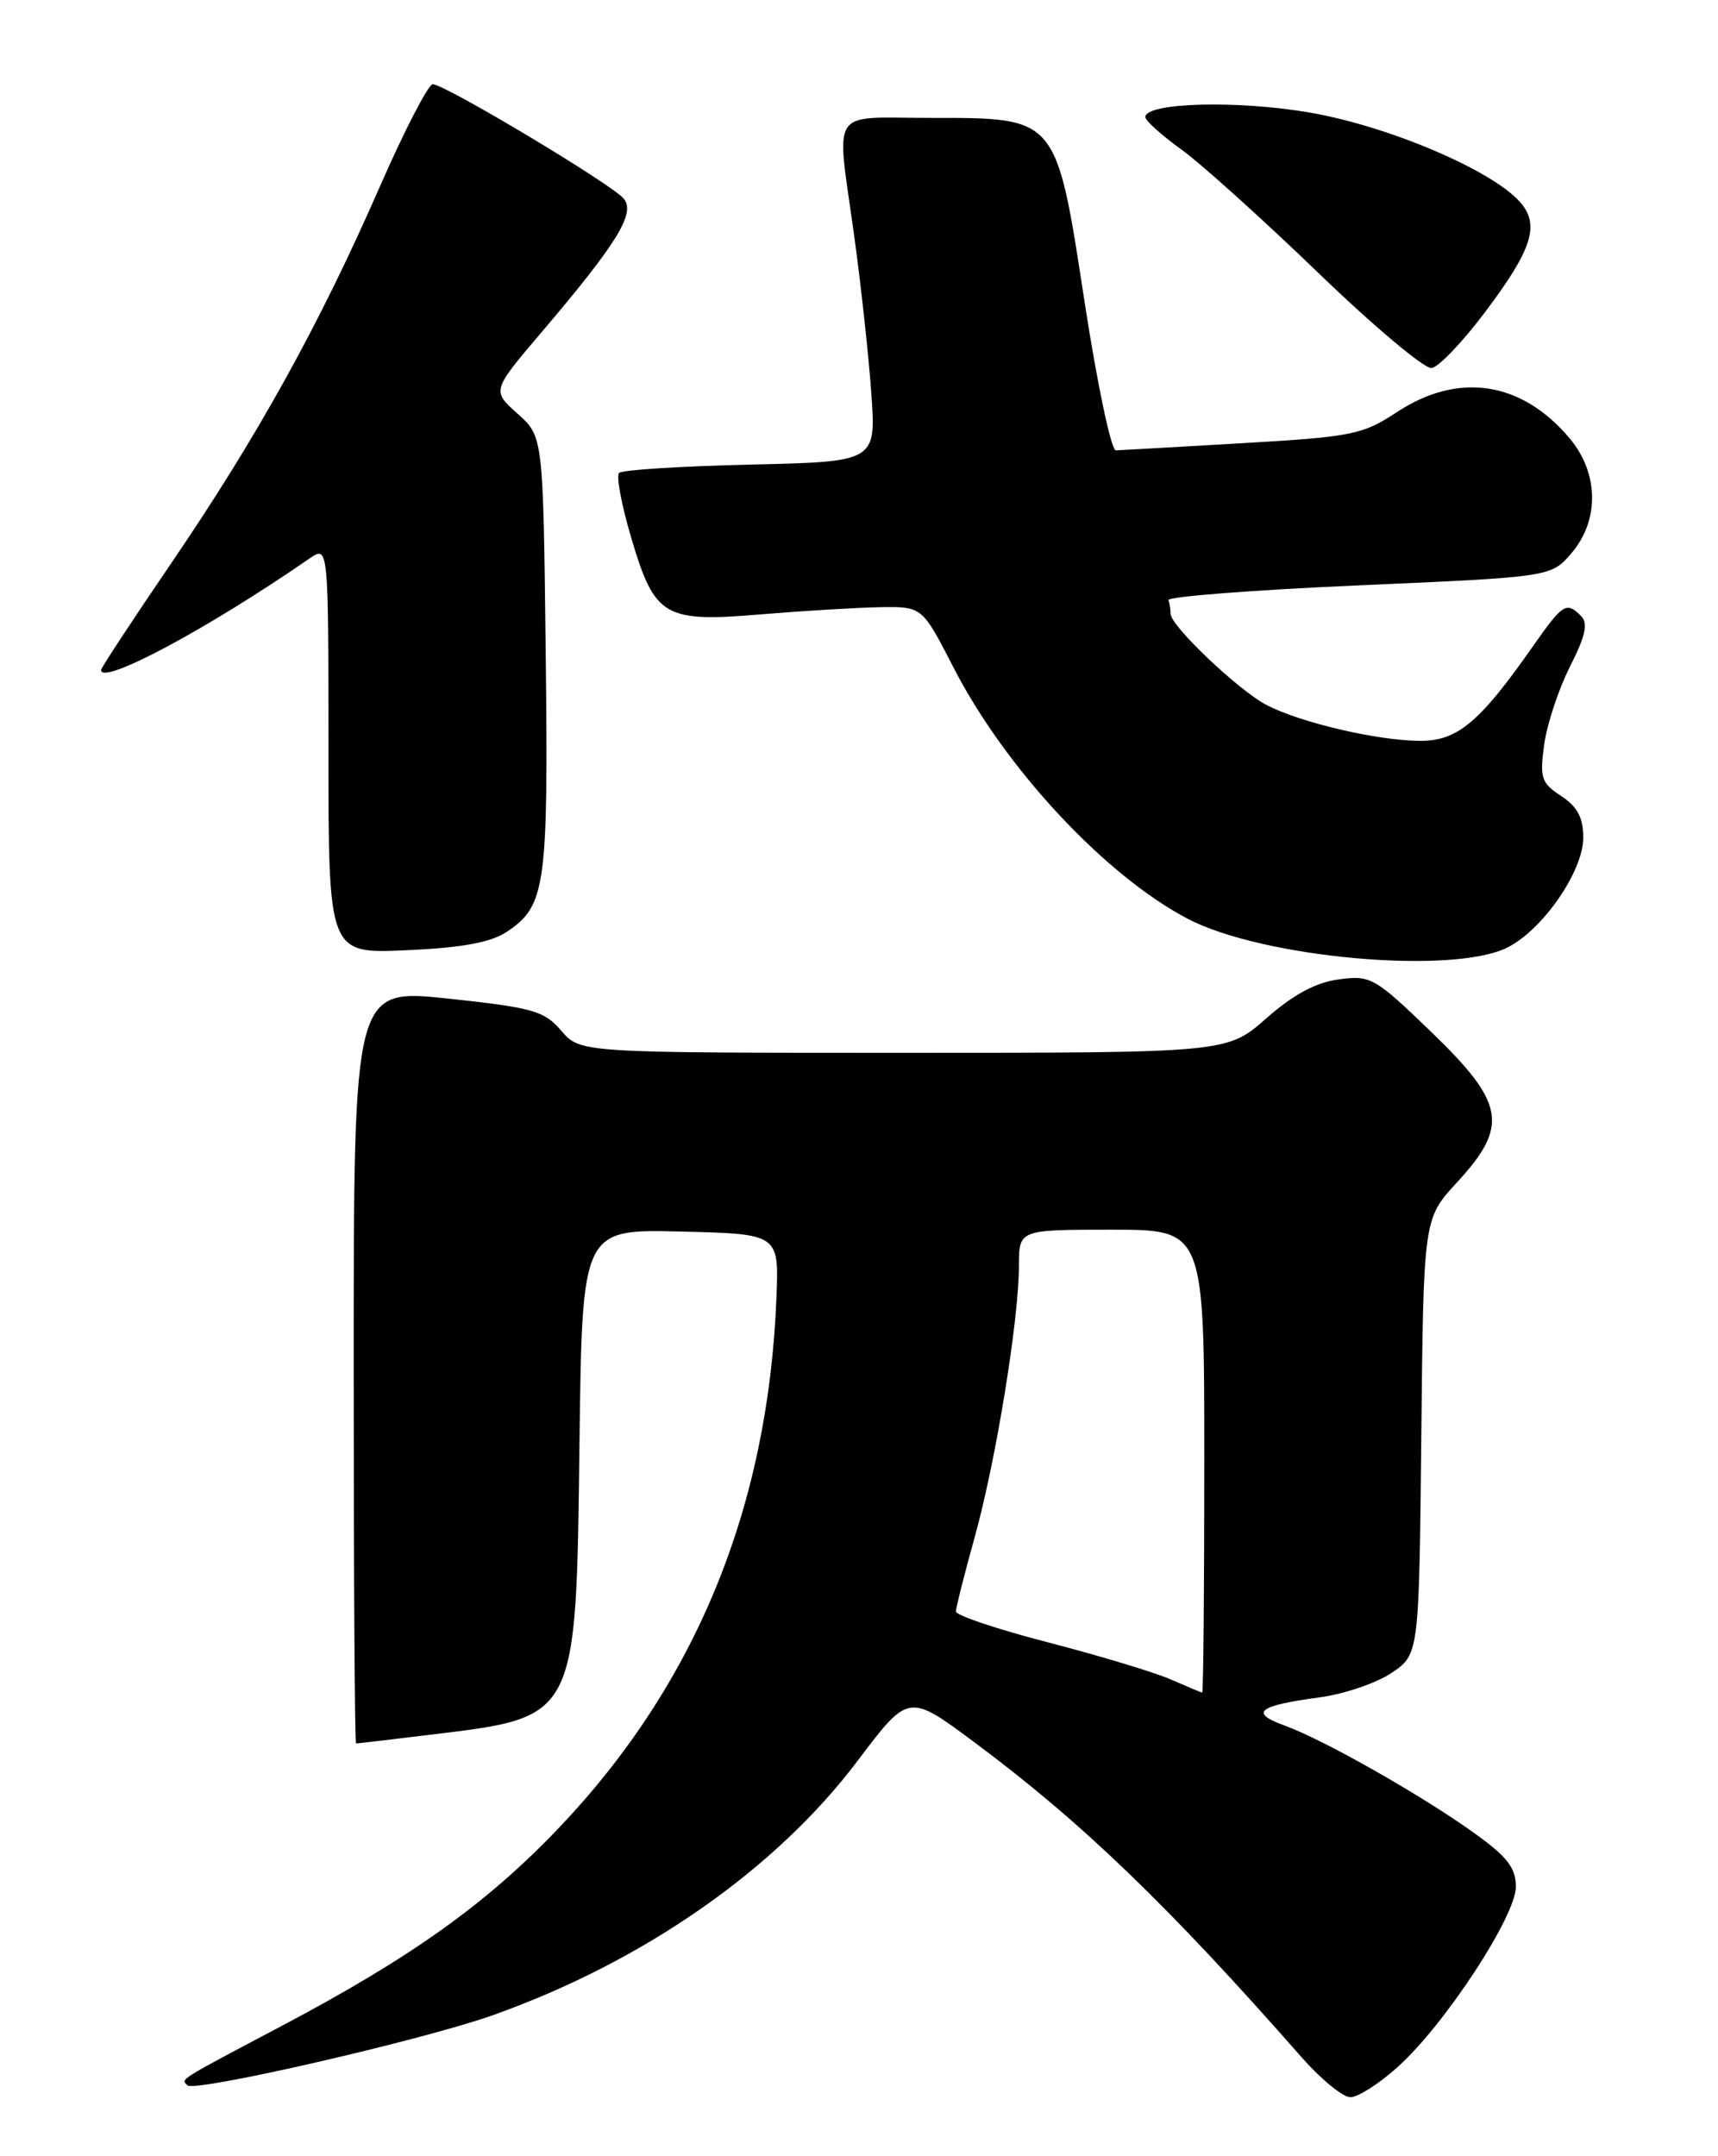 <?xml version="1.0" encoding="UTF-8" standalone="no"?>
<!DOCTYPE svg PUBLIC "-//W3C//DTD SVG 1.1//EN" "http://www.w3.org/Graphics/SVG/1.1/DTD/svg11.dtd" >
<svg xmlns="http://www.w3.org/2000/svg" xmlns:xlink="http://www.w3.org/1999/xlink" version="1.1" viewBox="0 0 204 256">
 <g >
 <path fill="currentColor"
d=" M 166.01 245.37 C 171.61 240.31 180.00 227.50 180.00 224.01 C 180.00 221.78 178.98 220.45 175.10 217.67 C 168.84 213.17 157.17 206.55 152.56 204.88 C 148.31 203.35 149.34 202.51 156.74 201.52 C 159.62 201.13 163.45 199.83 165.24 198.62 C 168.50 196.42 168.50 196.42 168.77 170.55 C 169.03 144.69 169.03 144.69 173.02 140.37 C 179.18 133.68 178.72 130.99 169.97 122.54 C 163.23 116.04 162.76 115.77 158.98 116.28 C 156.25 116.64 153.59 118.07 150.37 120.90 C 145.72 125.00 145.72 125.00 107.31 125.00 C 68.90 125.00 68.90 125.00 66.65 122.38 C 64.61 120.01 63.29 119.64 53.20 118.56 C 42.00 117.37 42.00 117.37 42.00 162.19 C 42.00 186.83 42.12 207.00 42.28 207.00 C 42.43 207.00 46.37 206.54 51.03 205.97 C 68.63 203.84 68.40 204.29 68.81 171.22 C 69.13 145.94 69.13 145.94 80.81 146.22 C 92.49 146.50 92.49 146.50 92.20 154.00 C 91.23 179.01 82.59 200.04 66.24 217.15 C 57.72 226.06 48.83 232.40 33.50 240.51 C 20.94 247.15 21.48 246.81 22.26 247.59 C 23.11 248.44 50.20 242.22 58.50 239.27 C 76.43 232.90 92.12 221.95 101.85 209.04 C 107.88 201.04 107.88 201.04 115.69 206.85 C 128.40 216.30 138.72 226.23 154.61 244.32 C 156.88 246.89 159.46 249.00 160.36 249.00 C 161.26 249.00 163.80 247.37 166.01 245.37 Z  M 179.07 112.46 C 183.27 110.29 188.00 103.41 188.00 99.46 C 188.00 97.08 187.31 95.78 185.38 94.51 C 183.01 92.96 182.82 92.36 183.36 88.40 C 183.69 85.99 185.07 81.82 186.42 79.15 C 188.27 75.50 188.60 74.00 187.74 73.14 C 185.99 71.39 185.59 71.65 182.01 76.75 C 175.67 85.81 173.04 88.00 168.55 87.96 C 163.51 87.92 154.44 85.80 150.42 83.72 C 147.11 82.01 139.00 74.31 139.00 72.88 C 139.00 72.40 138.89 71.66 138.75 71.25 C 138.61 70.84 148.78 70.05 161.34 69.50 C 184.17 68.50 184.17 68.50 186.59 65.69 C 189.94 61.79 189.86 56.17 186.38 52.04 C 180.69 45.27 173.20 44.13 165.92 48.90 C 161.79 51.62 160.59 51.86 147.50 52.62 C 139.80 53.07 133.05 53.45 132.50 53.47 C 131.95 53.49 130.29 45.63 128.81 36.00 C 125.39 13.72 125.62 14.00 110.44 14.00 C 98.32 14.00 99.29 12.49 101.44 28.08 C 102.23 33.81 103.14 42.17 103.46 46.66 C 104.04 54.82 104.04 54.82 89.10 55.16 C 80.89 55.35 73.87 55.79 73.51 56.15 C 73.15 56.51 73.81 60.00 74.97 63.91 C 77.76 73.28 78.85 73.92 90.50 72.93 C 95.45 72.52 101.75 72.14 104.50 72.09 C 109.50 72.01 109.50 72.01 113.22 79.25 C 119.36 91.21 131.18 103.90 141.00 109.07 C 149.90 113.75 172.65 115.78 179.07 112.46 Z  M 60.15 110.65 C 64.80 107.58 65.12 105.31 64.80 77.59 C 64.50 51.83 64.50 51.83 61.45 49.11 C 58.40 46.39 58.40 46.39 64.31 39.44 C 73.30 28.87 75.50 25.30 74.06 23.58 C 72.66 21.88 52.81 10.00 51.39 10.00 C 50.86 10.00 48.01 15.51 45.06 22.25 C 37.94 38.54 30.54 51.89 20.38 66.80 C 15.77 73.56 12.00 79.30 12.00 79.55 C 12.00 81.43 24.69 74.65 36.75 66.31 C 39.00 64.76 39.00 64.76 39.00 89.00 C 39.00 113.24 39.00 113.24 48.25 112.82 C 54.84 112.53 58.26 111.90 60.15 110.65 Z  M 176.24 37.19 C 181.99 29.57 182.91 26.66 180.43 23.92 C 177.00 20.13 164.80 14.96 155.50 13.36 C 146.90 11.88 136.00 12.18 136.00 13.90 C 136.00 14.32 137.91 16.04 140.25 17.73 C 142.59 19.41 149.90 26.00 156.50 32.36 C 163.10 38.73 169.17 43.83 170.00 43.70 C 170.82 43.58 173.63 40.65 176.24 37.19 Z  M 139.00 199.39 C 137.07 198.55 130.55 196.58 124.50 195.01 C 118.45 193.45 113.50 191.79 113.51 191.33 C 113.51 190.88 114.52 186.88 115.75 182.46 C 118.26 173.42 120.99 156.69 120.99 150.25 C 121.00 146.00 121.00 146.00 132.00 146.00 C 143.00 146.00 143.00 146.00 143.00 173.50 C 143.00 188.62 142.89 200.98 142.75 200.96 C 142.61 200.94 140.93 200.23 139.00 199.39 Z "/>
</g>
</svg>